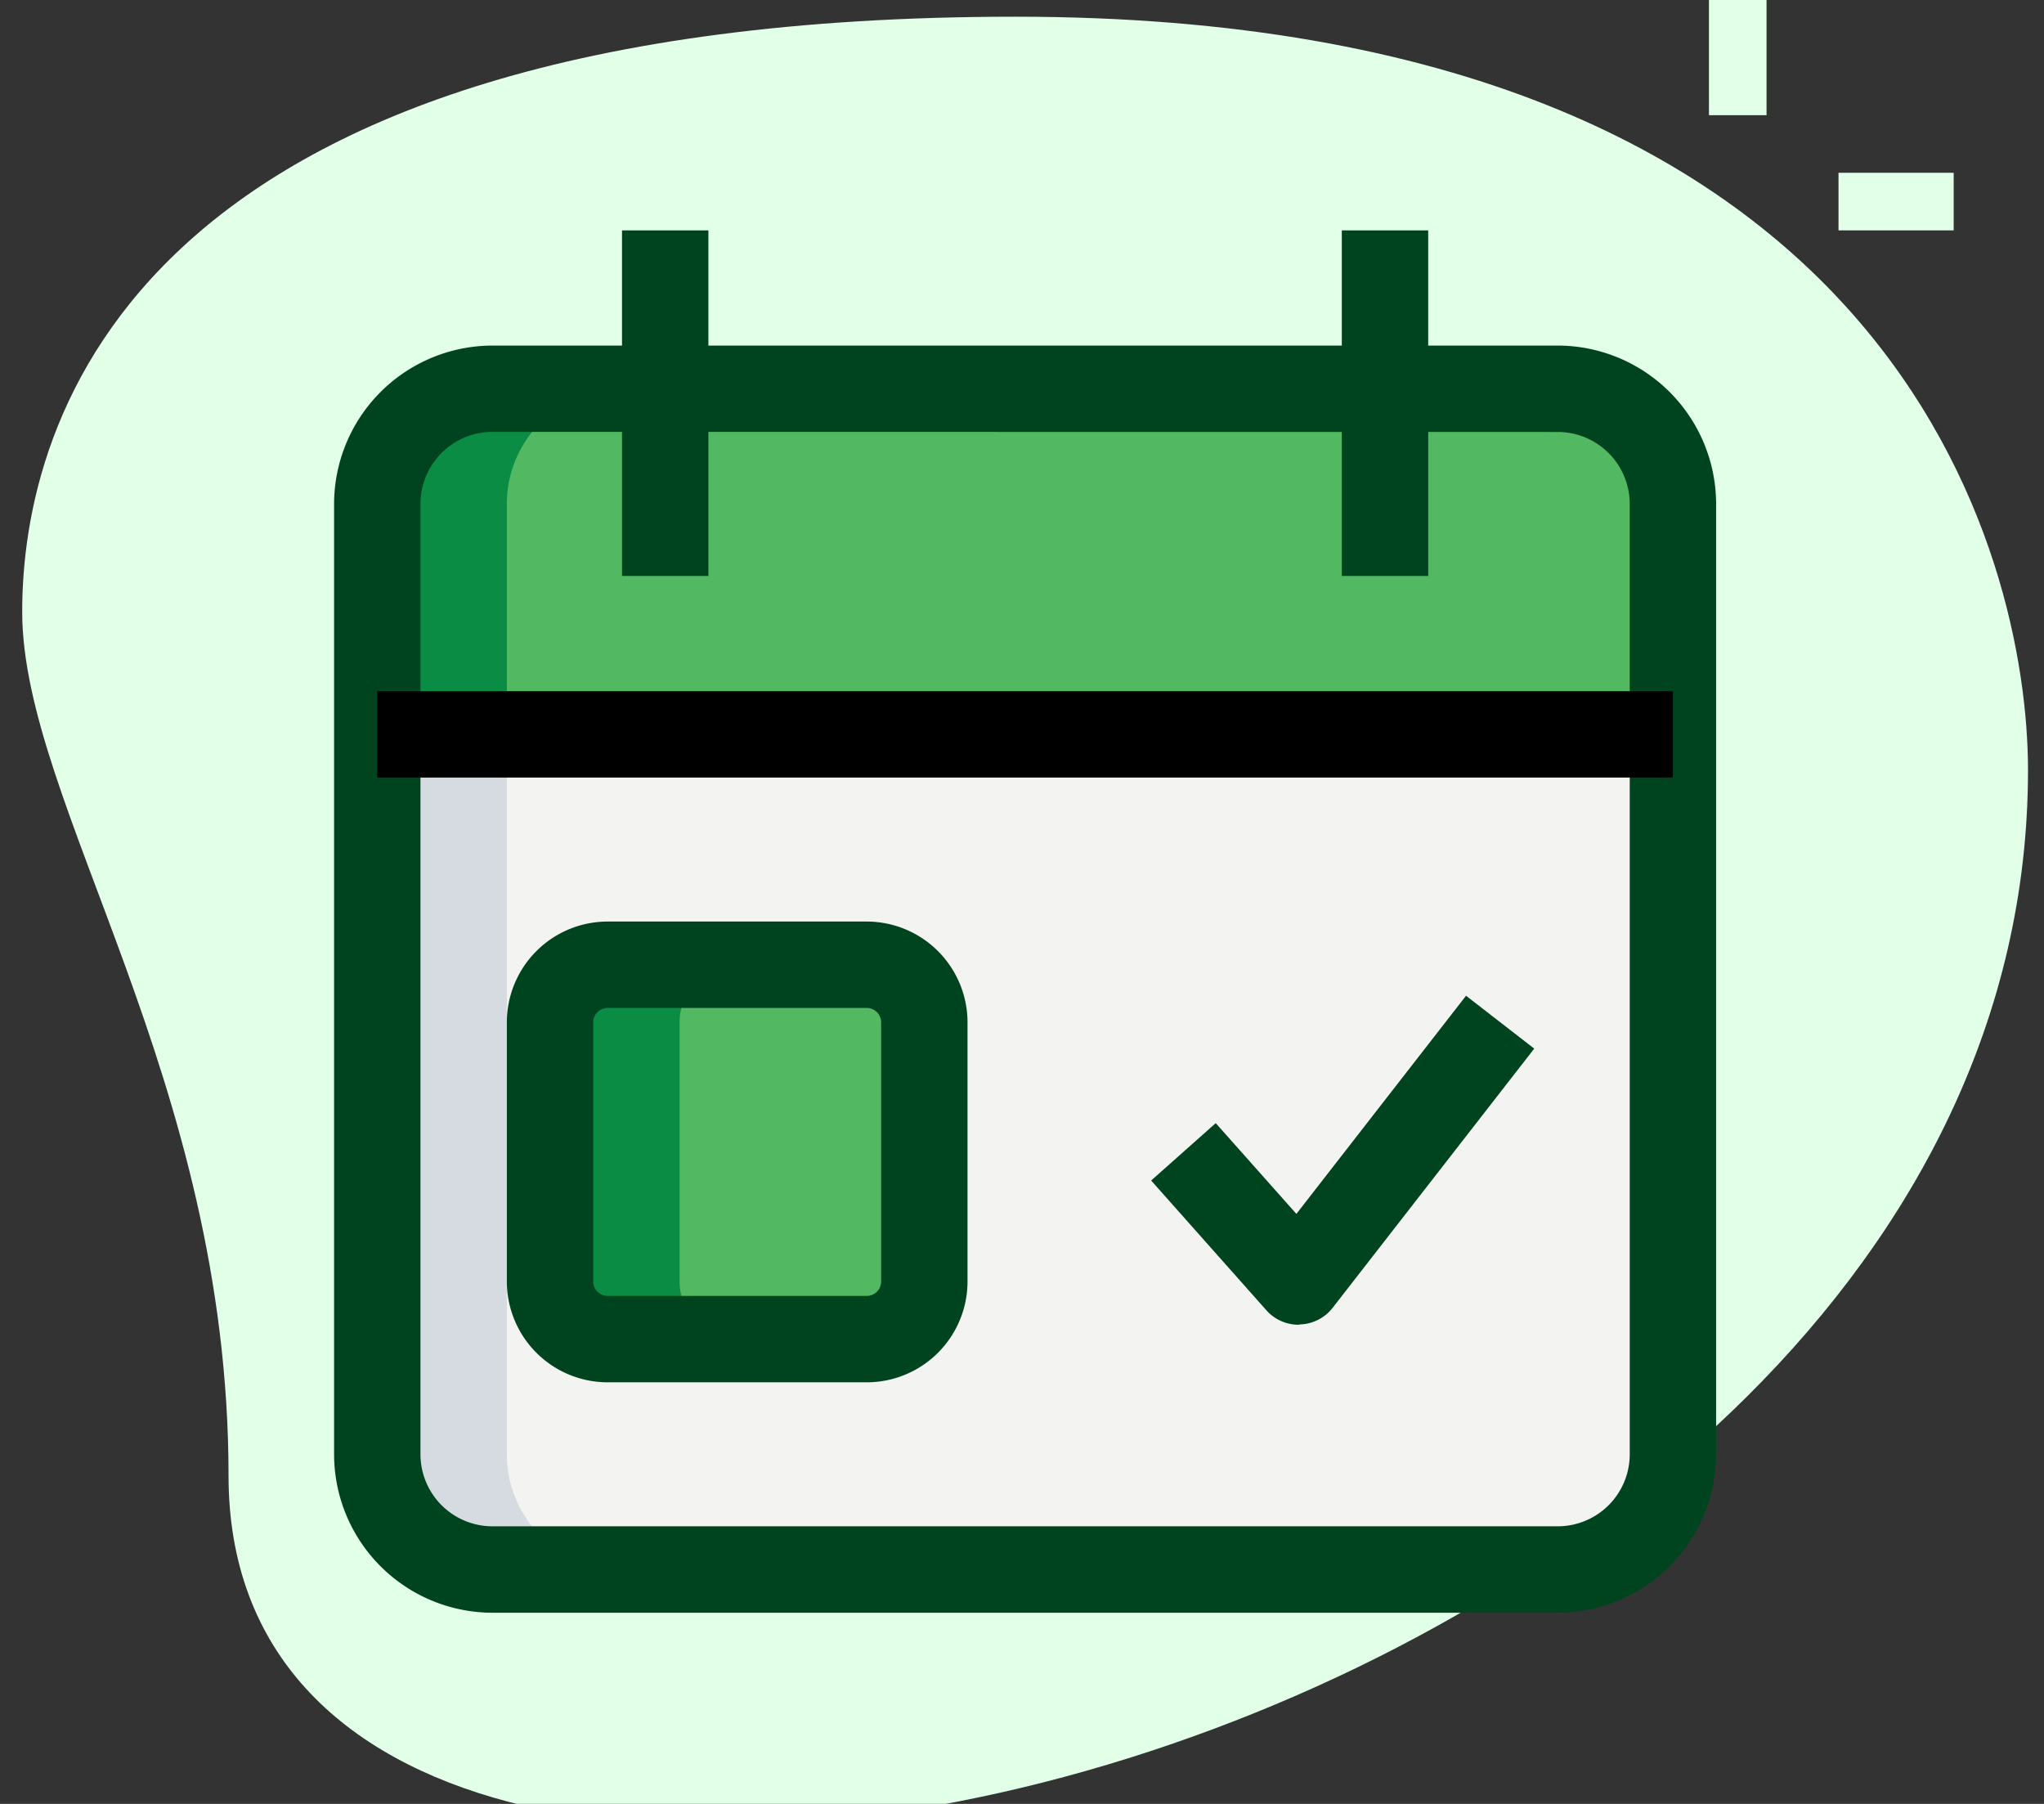 <svg xmlns="http://www.w3.org/2000/svg" xmlns:xlink="http://www.w3.org/1999/xlink" width="58" height="51.176" viewBox="0 0 58 51.176">
  <rect x="0" y="0" width="58" height="51.176" fill="#333333" stroke="none"/>
  <defs>
    <clipPath id="clip-path">
      <rect id="Rectangle_13490" data-name="Rectangle 13490" width="58" height="51" transform="translate(0 -0.478)" fill="#e2ffe7"/>
    </clipPath>
    <clipPath id="clip-path-2">
      <rect id="Rectangle_13496" data-name="Rectangle 13496" width="58" height="51" transform="translate(0 -0.478)" fill="none"/>
    </clipPath>
  </defs>
  <g id="Group_19554" data-name="Group 19554" transform="translate(0.389 -0.033)">
    <g id="Group_19555" data-name="Group 19555" transform="translate(-0.389 0.686)">
      <g id="Group_19554-2" data-name="Group 19554" clip-path="url(#clip-path)">
        <path id="Path_9996" data-name="Path 9996" d="M6.085,44.821C6.085,33.518.23,25.757.23,20.31S3.361,3.426,28.415,3.426,57.146,18.814,57.146,24.8c0,28.051-51.061,40.033-51.061,20.017" transform="translate(0.4 -3.605)" fill="#e2ffe7"/>
      </g>
    </g>
    <rect id="Rectangle_13491" data-name="Rectangle 13491" width="1.634" height="3.268" transform="translate(48.104 0.033)" fill="#e2ffe7"/>
    <rect id="Rectangle_13492" data-name="Rectangle 13492" width="3.268" height="1.634" transform="translate(51.78 4.935)" fill="#e2ffe7"/>
    <g id="Group_19557" data-name="Group 19557" transform="translate(-0.389 0.686)">
      <g id="Group_19556" data-name="Group 19556" clip-path="url(#clip-path-2)">
        <path id="Path_9997" data-name="Path 9997" d="M99.5,160.026H69.268A3.267,3.267,0,0,1,66,156.758V136.332h36.765v20.426a3.267,3.267,0,0,1-3.268,3.268" transform="translate(-55.295 -116.151)" fill="#f3f3f1"/>
        <path id="Path_9998" data-name="Path 9998" d="M102.765,82.136H66V75.6a3.267,3.267,0,0,1,3.268-3.268H99.5a3.267,3.267,0,0,1,3.268,3.268Z" transform="translate(-55.295 -61.956)" fill="#52b962"/>
        <path id="Path_9999" data-name="Path 9999" d="M106.987,189.621H99.634A1.634,1.634,0,0,1,98,187.987v-7.353A1.634,1.634,0,0,1,99.634,179h7.353a1.634,1.634,0,0,1,1.634,1.634v7.353a1.634,1.634,0,0,1-1.634,1.634" transform="translate(-82.393 -152.283)" fill="#52b962"/>
        <path id="Path_10000" data-name="Path 10000" d="M72.944,72.332H69.268A3.267,3.267,0,0,0,66,75.6v6.536h3.677V75.6a3.267,3.267,0,0,1,3.268-3.268" transform="translate(-55.295 -61.956)" fill="#0a8c45"/>
        <path id="Path_10001" data-name="Path 10001" d="M101.677,187.987v-7.353A1.634,1.634,0,0,1,103.311,179H99.634A1.634,1.634,0,0,0,98,180.634v7.353a1.634,1.634,0,0,0,1.634,1.634h3.677a1.634,1.634,0,0,1-1.634-1.634" transform="translate(-82.393 -152.283)" fill="#0a8c45"/>
        <path id="Path_10002" data-name="Path 10002" d="M69.677,156.758V136.332H66v20.426a3.267,3.267,0,0,0,3.268,3.268h3.677a3.267,3.267,0,0,1-3.268-3.268" transform="translate(-55.295 -116.151)" fill="#d5dbe1"/>
        <path id="Path_10003" data-name="Path 10003" d="M100.213,184.072H92.86A2.863,2.863,0,0,1,90,181.213V173.86A2.863,2.863,0,0,1,92.86,171h7.353a2.863,2.863,0,0,1,2.859,2.86v7.353a2.862,2.862,0,0,1-2.859,2.859M92.86,173.451a.409.409,0,0,0-.409.409v7.353a.409.409,0,0,0,.409.408h7.353a.409.409,0,0,0,.408-.408V173.86a.409.409,0,0,0-.408-.409Z" transform="translate(-75.618 -145.509)" fill="#00441f"/>
        <path id="Path_10004" data-name="Path 10004" d="M213.533,194.092a1.225,1.225,0,0,1-.917-.412L209.348,190l1.832-1.628,2.289,2.575,4.814-6.189,1.935,1.5-5.72,7.353a1.225,1.225,0,0,1-.926.472Z" transform="translate(-176.683 -157.162)" fill="#00441f"/>
        <path id="Path_10005" data-name="Path 10005" d="M92.723,100.281H62.493A4.5,4.5,0,0,1,58,95.787V68.826a4.5,4.5,0,0,1,4.493-4.494h30.23a4.5,4.5,0,0,1,4.493,4.494V95.787a4.5,4.5,0,0,1-4.493,4.493m-30.23-33.5a2.045,2.045,0,0,0-2.042,2.043V95.787a2.045,2.045,0,0,0,2.042,2.042h30.23a2.045,2.045,0,0,0,2.042-2.042V68.826a2.045,2.045,0,0,0-2.042-2.043Z" transform="translate(-48.52 -55.181)" fill="#00441f"/>
        <rect id="Rectangle_13493" data-name="Rectangle 13493" width="36.765" height="2.451" transform="translate(10.705 18.955)"/>
        <rect id="Rectangle_13494" data-name="Rectangle 13494" width="2.451" height="9.804" transform="translate(17.65 5.883)" fill="#00441f"/>
        <rect id="Rectangle_13495" data-name="Rectangle 13495" width="2.451" height="9.804" transform="translate(38.075 5.883)" fill="#00441f"/>
      </g>
    </g>
  </g>
</svg>
